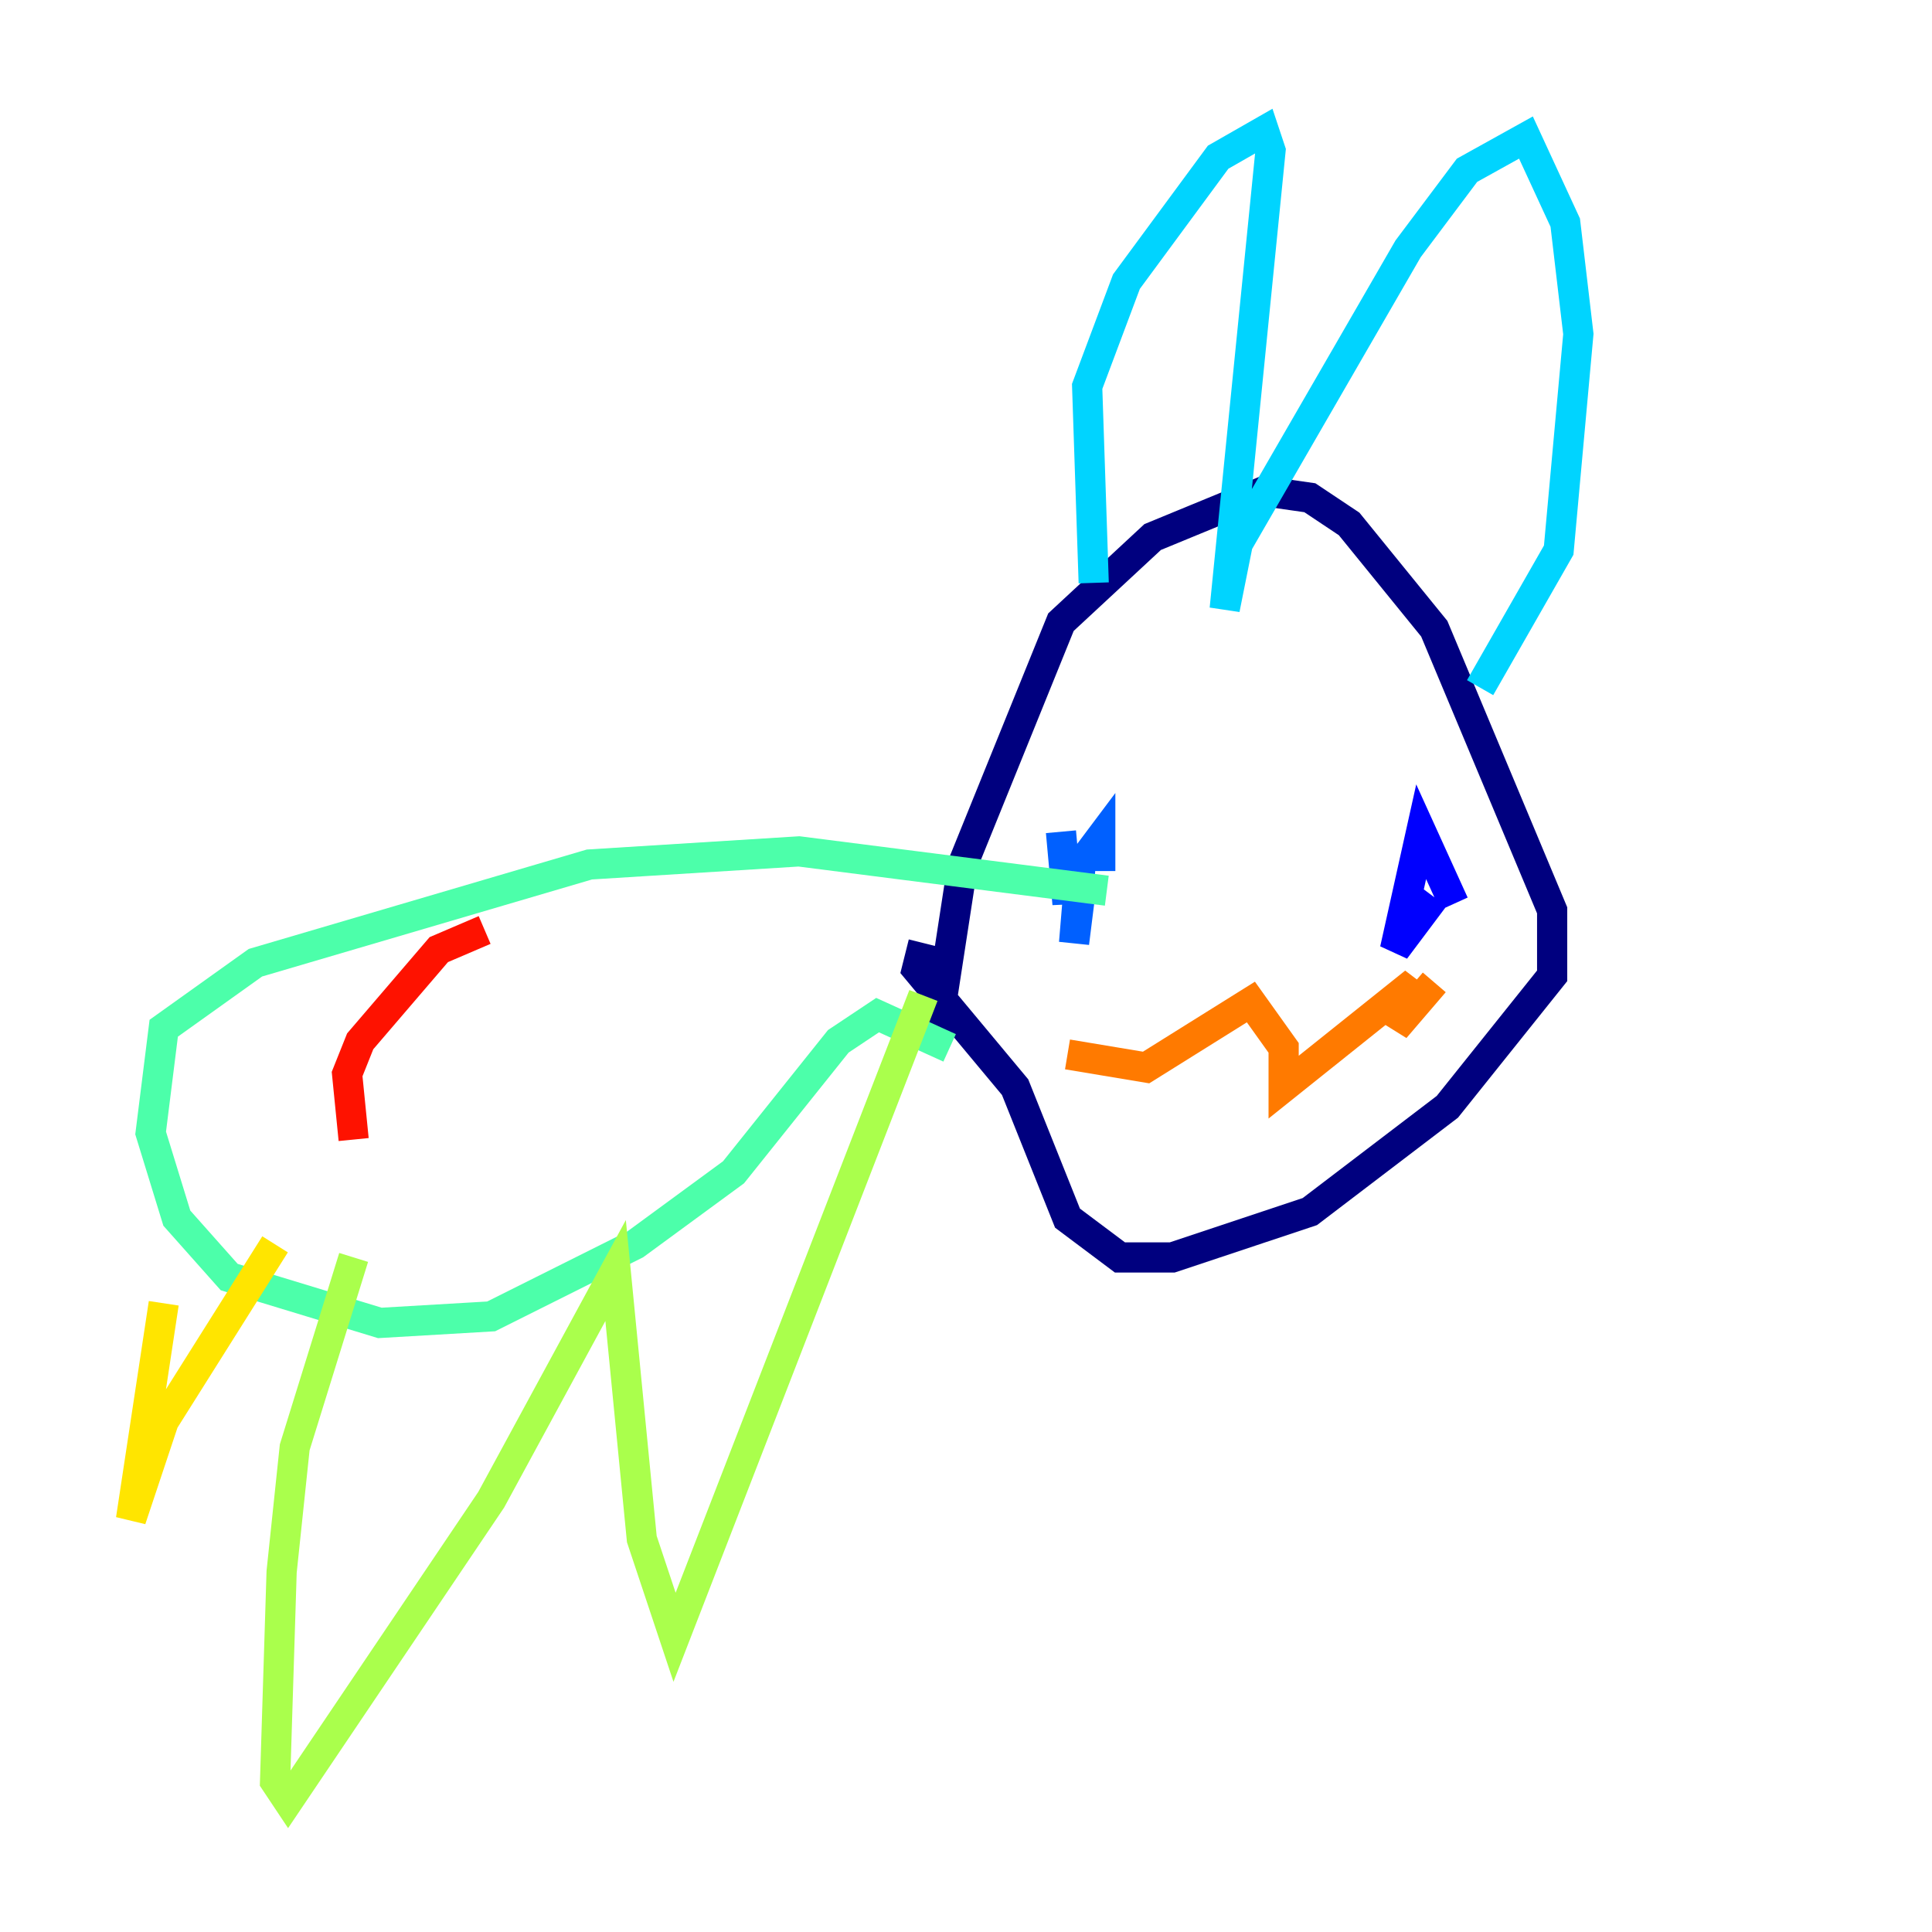 <?xml version="1.0" encoding="utf-8" ?>
<svg baseProfile="tiny" height="128" version="1.2" viewBox="0,0,128,128" width="128" xmlns="http://www.w3.org/2000/svg" xmlns:ev="http://www.w3.org/2001/xml-events" xmlns:xlink="http://www.w3.org/1999/xlink"><defs /><polyline fill="none" points="62.047,68.556 63.783,57.275 70.291,41.22 76.366,35.58 83.742,32.542 86.78,32.976 89.383,34.712 95.024,41.654 102.834,60.312 102.834,64.651 95.891,73.329 86.78,80.271 77.668,83.308 74.197,83.308 70.725,80.705 67.254,72.027 60.746,64.217 61.18,62.481" stroke="#00007f" stroke-width="2" /><polyline fill="none" points="96.325,59.878 94.156,55.105 92.42,62.915 95.024,59.444" stroke="#0000fe" stroke-width="2" /><polyline fill="none" points="70.291,55.105 70.725,59.878 70.725,56.407 71.593,59.01 71.159,62.481 71.593,57.275 72.895,55.539 72.895,57.709" stroke="#0060ff" stroke-width="2" /><polyline fill="none" points="72.461,38.617 72.027,25.6 74.63,18.658 80.705,10.414 83.742,8.678 84.176,9.98 81.139,40.352 82.007,36.014 93.288,16.488 97.193,11.281 101.098,9.112 103.702,14.752 104.57,22.129 103.268,36.447 98.061,45.559" stroke="#00d4ff" stroke-width="2" /><polyline fill="none" points="73.329,59.01 52.936,56.407 39.051,57.275 16.922,63.783 10.848,68.122 9.98,75.064 11.715,80.705 15.186,84.61 25.166,87.647 32.542,87.214 42.088,82.441 48.597,77.668 55.539,68.99 58.142,67.254 62.915,69.424" stroke="#4cffaa" stroke-width="2" /><polyline fill="none" points="23.43,83.308 19.525,95.891 18.658,104.136 18.224,118.02 19.091,119.322 32.542,99.363 40.786,84.176 42.522,101.966 44.691,108.475 61.18,65.953" stroke="#aaff4c" stroke-width="2" /><polyline fill="none" points="10.848,86.346 8.678,100.664 10.848,94.156 18.224,82.441" stroke="#ffe500" stroke-width="2" /><polyline fill="none" points="70.725,69.858 75.932,70.725 82.875,66.386 85.044,69.424 85.044,72.027 93.722,65.085 92.42,68.122 95.024,65.085" stroke="#ff7a00" stroke-width="2" /><polyline fill="none" points="23.43,75.498 22.997,71.159 23.864,68.99 29.071,62.915 32.108,61.614" stroke="#fe1200" stroke-width="2" /><polyline fill="none" points="26.034,67.254 26.034,67.254" stroke="#7f0000" stroke-width="2" /></svg>